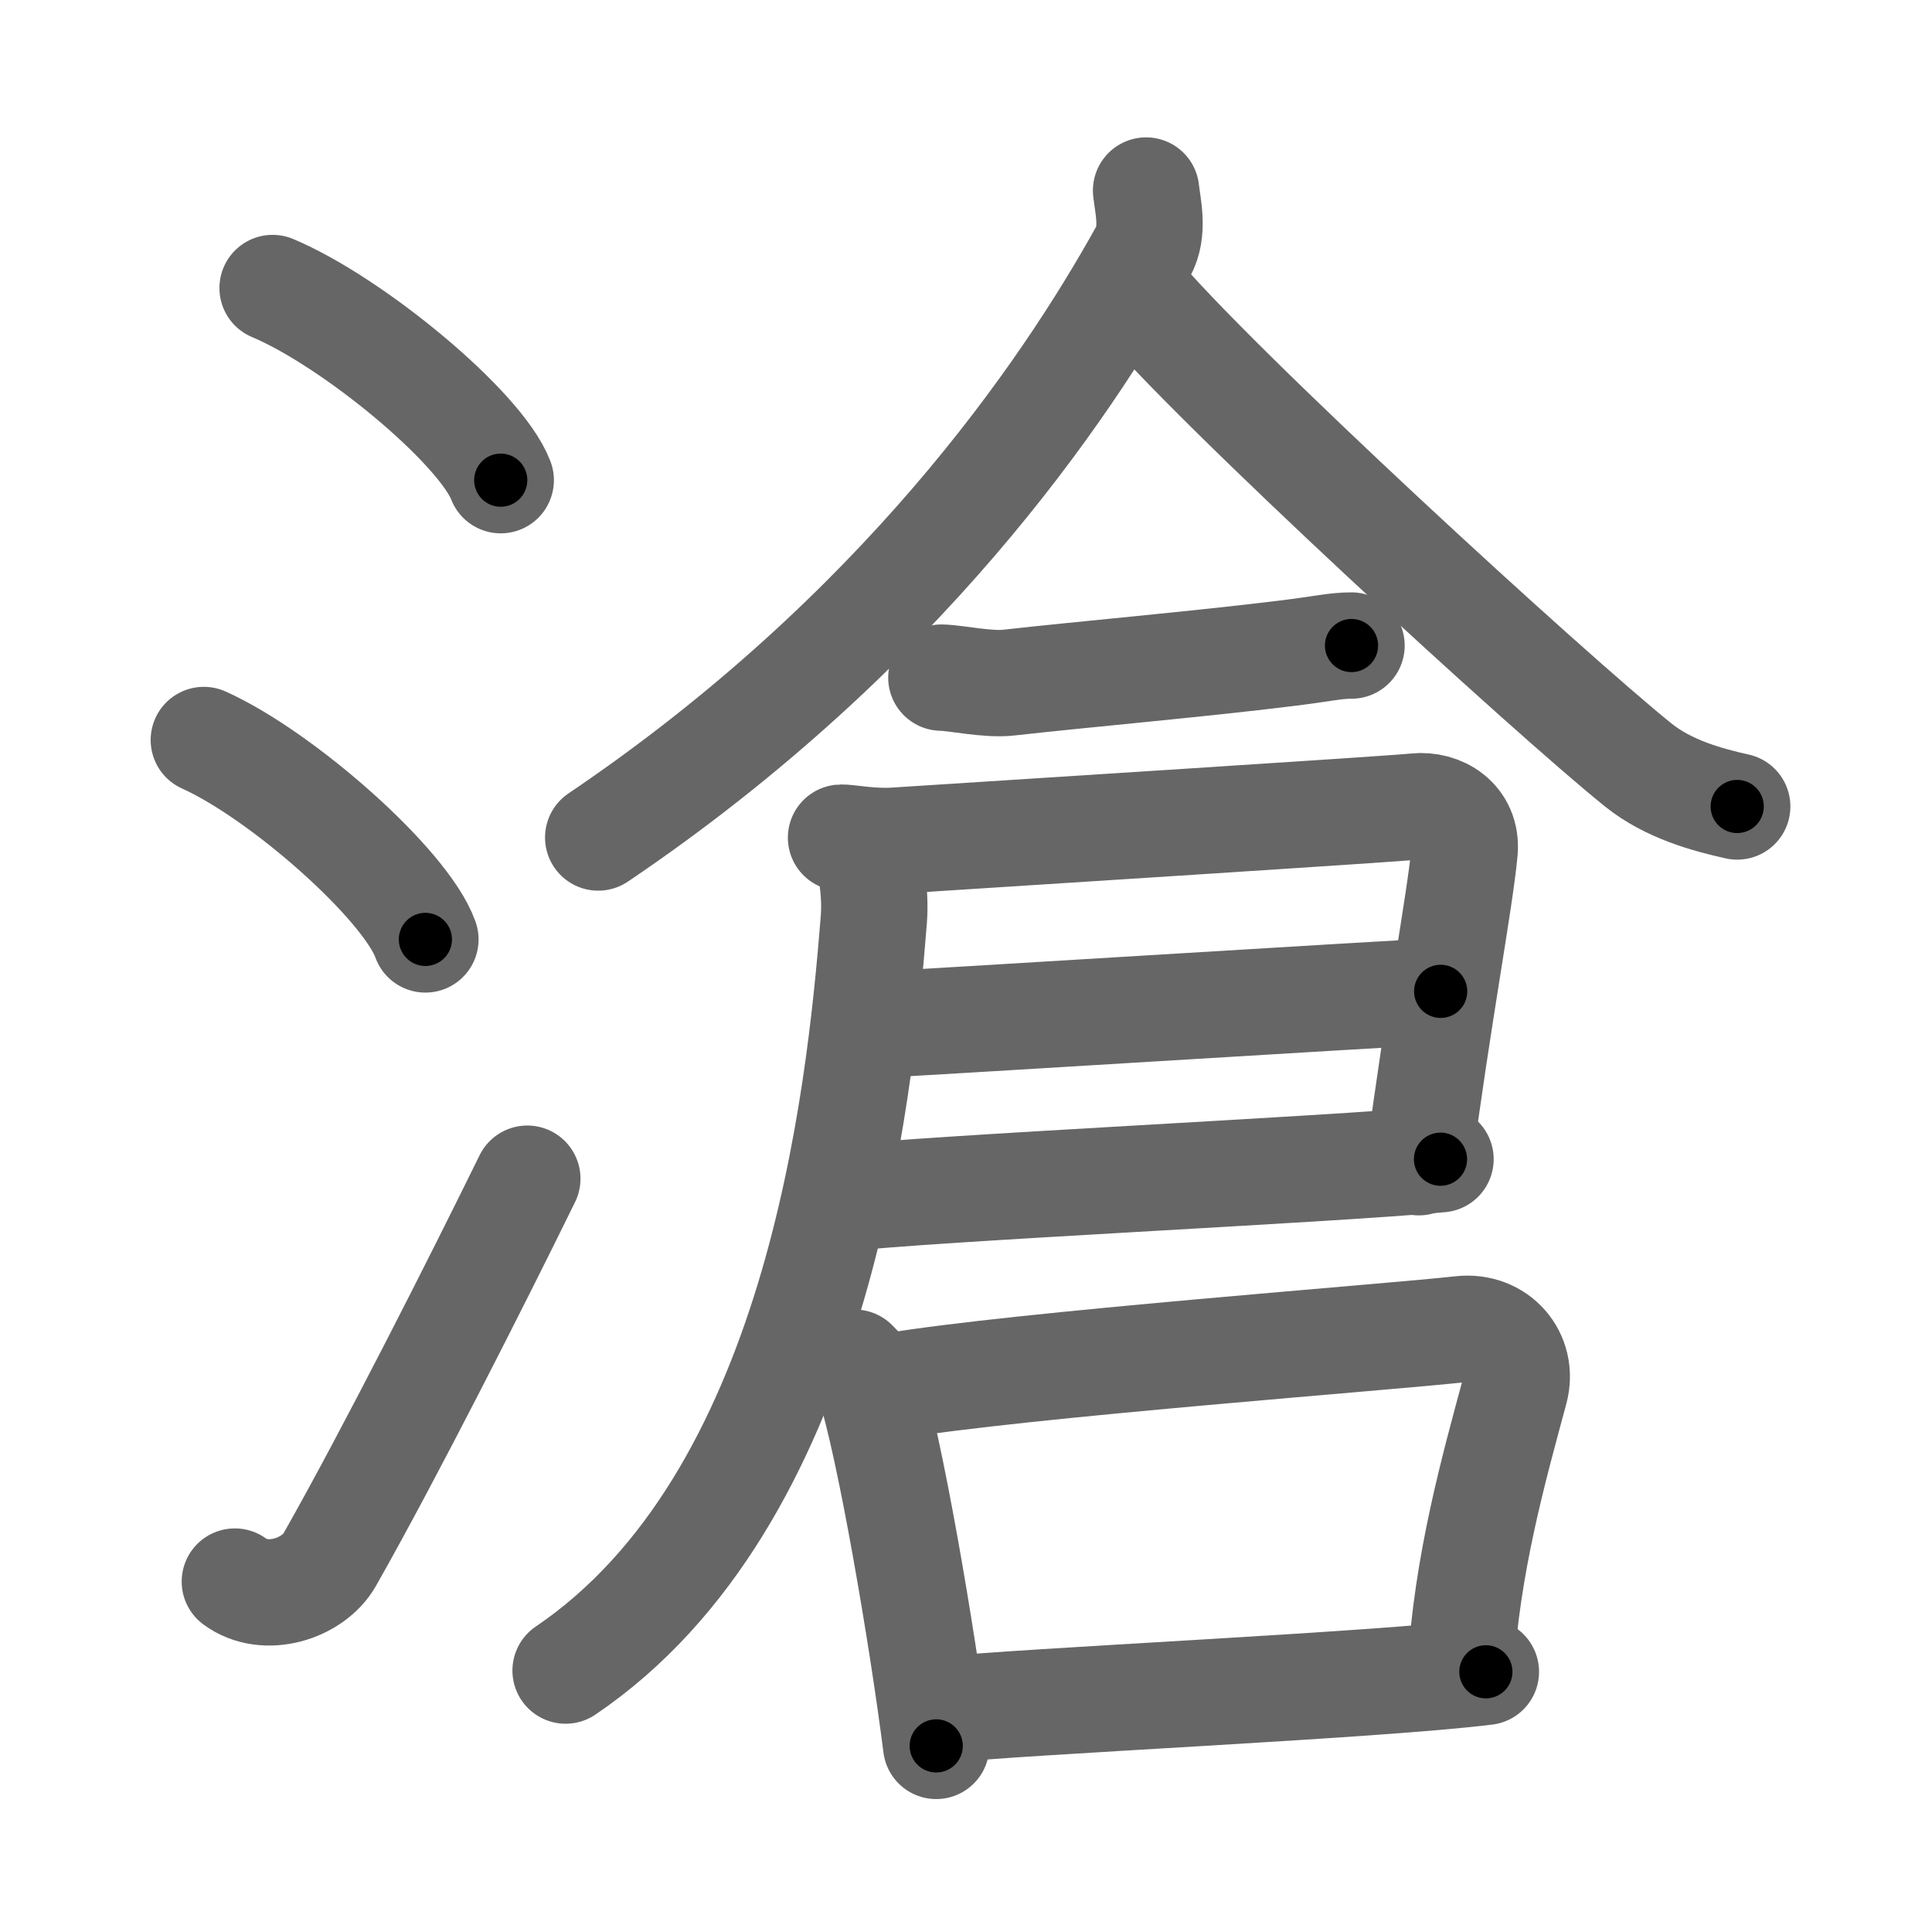 <svg xmlns="http://www.w3.org/2000/svg" viewBox="0 0 109 109" id="6ec4"><g fill="none" stroke="#666" stroke-width="6" stroke-linecap="round" stroke-linejoin="round"><g><g><path d="M15.38,16.25c4.54,1.91,11.73,7.87,12.87,10.84" /><path d="M11.5,41.75C15.91,43.73,22.9,49.91,24,53" /><path d="M13.25,89.23c1.71,1.27,4.42,0.41,5.36-1.25C22,82,26.89,72.33,29.75,66.5" /></g><g><g><path d="M64.66,10.75c0.09,0.86,0.47,2.29-0.17,3.45c-4.44,8.02-13.76,21.58-30.74,33.05" /><path d="M63.89,16.25c4.53,5.49,23.55,22.9,28.55,26.92c1.7,1.36,3.87,1.95,5.57,2.33" /></g><g><path d="M53.11,38.23c0.89,0.02,2.62,0.42,3.82,0.28c4.08-0.46,10.7-1.04,15.63-1.65c2.13-0.26,2.76-0.44,3.69-0.44" /><path d="M47.45,47.26c0.31-0.03,1.72,0.26,3.04,0.17c6.76-0.44,27.98-1.78,29.38-1.93c1.4-0.15,2.91,0.74,2.76,2.5c-0.25,2.78-1.51,9.37-2.58,17.57" /><path d="M48.95,57.84c2.48-0.1,29.53-1.8,32.33-1.91" /><path d="M47.36,67.63c5.11-0.6,27.57-1.63,33.91-2.23" /><path d="M48.52,47.5c0.61,0.72,0.9,2.81,0.78,4.38c-0.82,10.32-3.21,32.77-17.39,42.37" /><g><path d="M48.21,76.88c0.33,0.35,0.67,0.63,0.81,1.07c1.15,3.43,3.02,14.39,3.8,20.55" /><path d="M50.27,78.21c7.16-1.21,28.27-2.78,32.14-3.22c2.08-0.24,3.58,1.51,3.06,3.44c-1.15,4.27-2.73,9.82-3.07,15.89" /><path d="M52.99,96.49c4.55-0.51,24.6-1.39,30.84-2.17" /></g></g></g></g></g><g fill="none" stroke="#000" stroke-width="3" stroke-linecap="round" stroke-linejoin="round"><path d="M15.38,16.25c4.54,1.91,11.73,7.87,12.87,10.84" stroke-dasharray="17.068" stroke-dashoffset="17.068"><animate attributeName="stroke-dashoffset" values="17.068;17.068;0" dur="0.171s" fill="freeze" begin="0s;6ec4.click" /></path><path d="M11.5,41.75C15.91,43.73,22.9,49.91,24,53" stroke-dasharray="17.063" stroke-dashoffset="17.063"><animate attributeName="stroke-dashoffset" values="17.063" fill="freeze" begin="6ec4.click" /><animate attributeName="stroke-dashoffset" values="17.063;17.063;0" keyTimes="0;0.5;1" dur="0.342s" fill="freeze" begin="0s;6ec4.click" /></path><path d="M13.25,89.23c1.71,1.27,4.42,0.41,5.36-1.25C22,82,26.89,72.33,29.75,66.5" stroke-dasharray="30.335" stroke-dashoffset="30.335"><animate attributeName="stroke-dashoffset" values="30.335" fill="freeze" begin="6ec4.click" /><animate attributeName="stroke-dashoffset" values="30.335;30.335;0" keyTimes="0;0.53;1" dur="0.645s" fill="freeze" begin="0s;6ec4.click" /></path><path d="M64.66,10.75c0.09,0.86,0.47,2.29-0.17,3.45c-4.44,8.02-13.76,21.58-30.74,33.05" stroke-dasharray="49.069" stroke-dashoffset="49.069"><animate attributeName="stroke-dashoffset" values="49.069" fill="freeze" begin="6ec4.click" /><animate attributeName="stroke-dashoffset" values="49.069;49.069;0" keyTimes="0;0.568;1" dur="1.136s" fill="freeze" begin="0s;6ec4.click" /></path><path d="M63.89,16.25c4.53,5.49,23.55,22.9,28.55,26.92c1.7,1.36,3.87,1.95,5.57,2.33" stroke-dasharray="45.358" stroke-dashoffset="45.358"><animate attributeName="stroke-dashoffset" values="45.358" fill="freeze" begin="6ec4.click" /><animate attributeName="stroke-dashoffset" values="45.358;45.358;0" keyTimes="0;0.714;1" dur="1.59s" fill="freeze" begin="0s;6ec4.click" /></path><path d="M53.11,38.23c0.89,0.02,2.62,0.42,3.82,0.28c4.08-0.46,10.7-1.04,15.63-1.65c2.13-0.26,2.76-0.44,3.69-0.44" stroke-dasharray="23.275" stroke-dashoffset="23.275"><animate attributeName="stroke-dashoffset" values="23.275" fill="freeze" begin="6ec4.click" /><animate attributeName="stroke-dashoffset" values="23.275;23.275;0" keyTimes="0;0.872;1" dur="1.823s" fill="freeze" begin="0s;6ec4.click" /></path><path d="M47.45,47.26c0.31-0.03,1.72,0.26,3.04,0.17c6.76-0.44,27.98-1.78,29.38-1.93c1.4-0.15,2.91,0.74,2.76,2.5c-0.25,2.78-1.51,9.37-2.58,17.57" stroke-dasharray="54.553" stroke-dashoffset="54.553"><animate attributeName="stroke-dashoffset" values="54.553" fill="freeze" begin="6ec4.click" /><animate attributeName="stroke-dashoffset" values="54.553;54.553;0" keyTimes="0;0.77;1" dur="2.369s" fill="freeze" begin="0s;6ec4.click" /></path><path d="M48.95,57.84c2.48-0.1,29.53-1.8,32.33-1.91" stroke-dasharray="32.388" stroke-dashoffset="32.388"><animate attributeName="stroke-dashoffset" values="32.388" fill="freeze" begin="6ec4.click" /><animate attributeName="stroke-dashoffset" values="32.388;32.388;0" keyTimes="0;0.88;1" dur="2.693s" fill="freeze" begin="0s;6ec4.click" /></path><path d="M47.36,67.63c5.11-0.6,27.57-1.63,33.91-2.23" stroke-dasharray="33.986" stroke-dashoffset="33.986"><animate attributeName="stroke-dashoffset" values="33.986" fill="freeze" begin="6ec4.click" /><animate attributeName="stroke-dashoffset" values="33.986;33.986;0" keyTimes="0;0.888;1" dur="3.033s" fill="freeze" begin="0s;6ec4.click" /></path><path d="M48.52,47.5c0.61,0.72,0.9,2.81,0.78,4.38c-0.82,10.32-3.21,32.77-17.39,42.37" stroke-dasharray="51.831" stroke-dashoffset="51.831"><animate attributeName="stroke-dashoffset" values="51.831" fill="freeze" begin="6ec4.click" /><animate attributeName="stroke-dashoffset" values="51.831;51.831;0" keyTimes="0;0.854;1" dur="3.551s" fill="freeze" begin="0s;6ec4.click" /></path><path d="M48.21,76.88c0.33,0.35,0.67,0.63,0.81,1.07c1.15,3.43,3.02,14.39,3.8,20.55" stroke-dasharray="22.272" stroke-dashoffset="22.272"><animate attributeName="stroke-dashoffset" values="22.272" fill="freeze" begin="6ec4.click" /><animate attributeName="stroke-dashoffset" values="22.272;22.272;0" keyTimes="0;0.941;1" dur="3.774s" fill="freeze" begin="0s;6ec4.click" /></path><path d="M50.27,78.21c7.16-1.21,28.27-2.78,32.14-3.22c2.08-0.24,3.58,1.51,3.06,3.44c-1.15,4.27-2.73,9.82-3.07,15.89" stroke-dasharray="53.999" stroke-dashoffset="53.999"><animate attributeName="stroke-dashoffset" values="53.999" fill="freeze" begin="6ec4.click" /><animate attributeName="stroke-dashoffset" values="53.999;53.999;0" keyTimes="0;0.875;1" dur="4.314s" fill="freeze" begin="0s;6ec4.click" /></path><path d="M52.99,96.49c4.55-0.51,24.6-1.39,30.84-2.17" stroke-dasharray="30.92" stroke-dashoffset="30.92"><animate attributeName="stroke-dashoffset" values="30.92" fill="freeze" begin="6ec4.click" /><animate attributeName="stroke-dashoffset" values="30.92;30.92;0" keyTimes="0;0.933;1" dur="4.623s" fill="freeze" begin="0s;6ec4.click" /></path></g></svg>